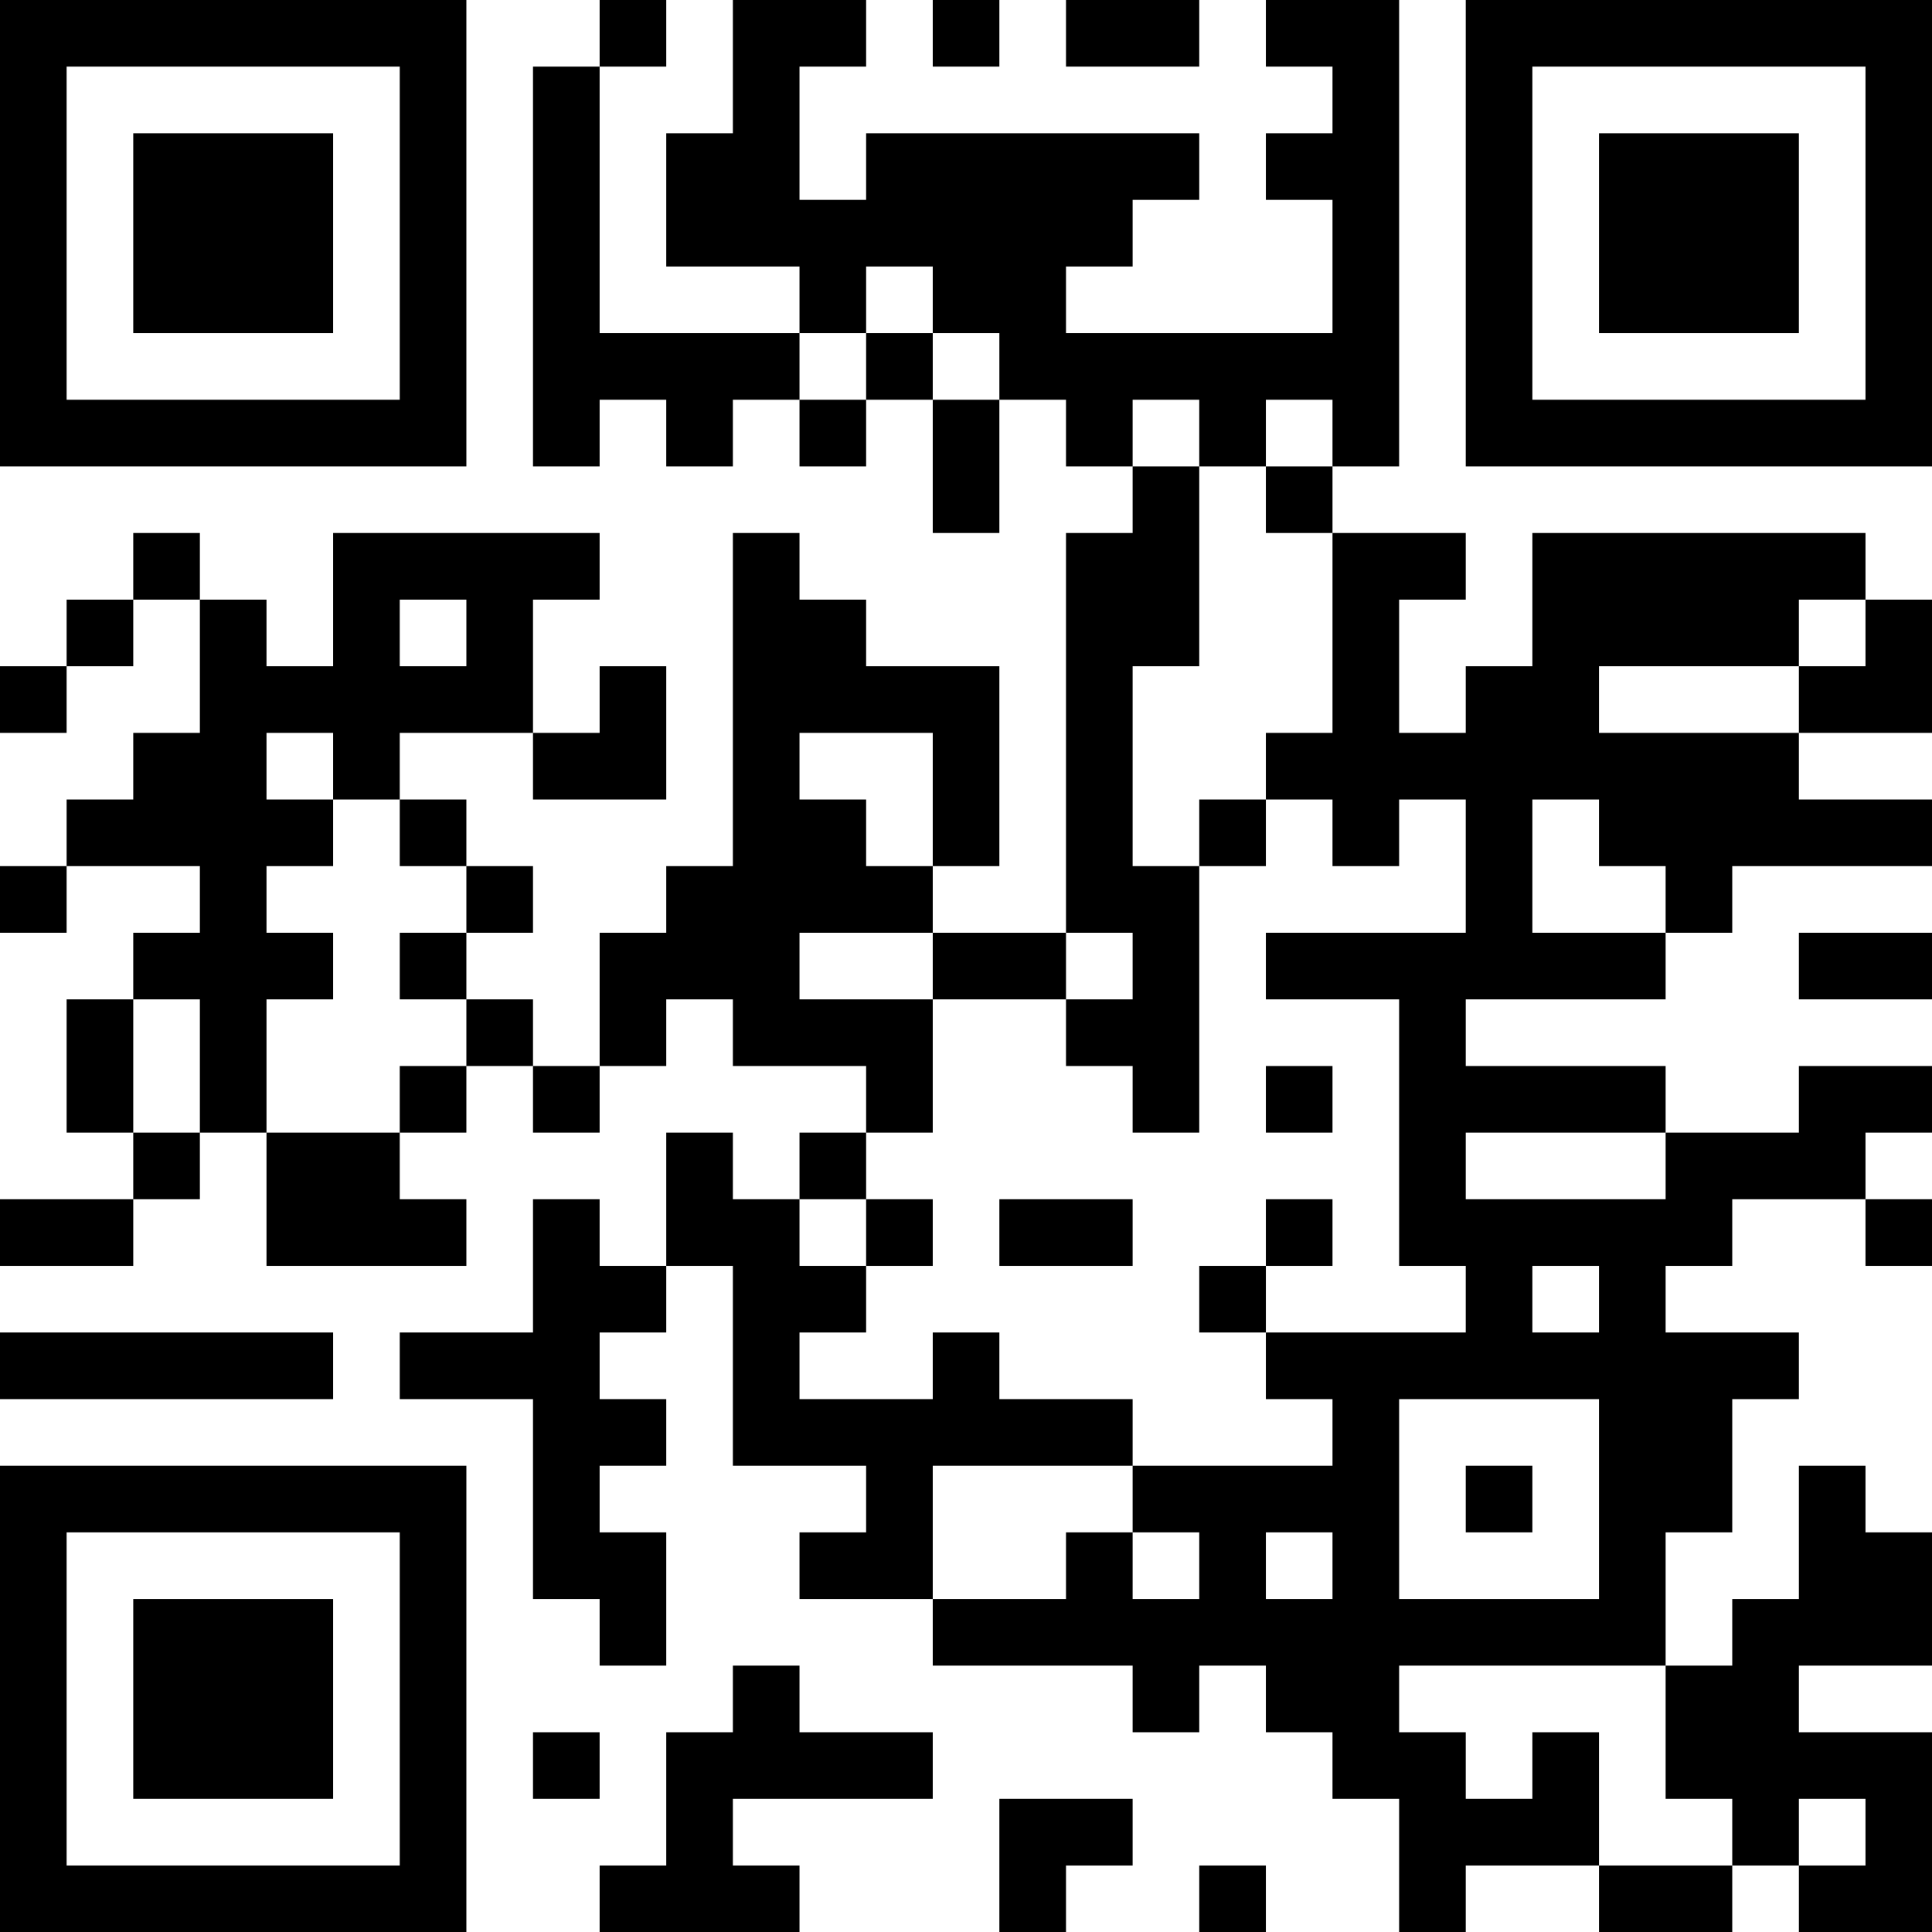 <?xml version="1.0" encoding="UTF-8"?>
<svg xmlns="http://www.w3.org/2000/svg" version="1.1" width="200" height="200" viewBox="0 0 200 200"><rect x="0" y="0" width="200" height="200" fill="#ffffff"/><g transform="scale(6.897)"><g transform="translate(0,0)"><path fill-rule="evenodd" d="M9 0L9 1L8 1L8 7L9 7L9 6L10 6L10 7L11 7L11 6L12 6L12 7L13 7L13 6L14 6L14 8L15 8L15 6L16 6L16 7L17 7L17 8L16 8L16 14L14 14L14 13L15 13L15 10L13 10L13 9L12 9L12 8L11 8L11 13L10 13L10 14L9 14L9 16L8 16L8 15L7 15L7 14L8 14L8 13L7 13L7 12L6 12L6 11L8 11L8 12L10 12L10 10L9 10L9 11L8 11L8 9L9 9L9 8L5 8L5 10L4 10L4 9L3 9L3 8L2 8L2 9L1 9L1 10L0 10L0 11L1 11L1 10L2 10L2 9L3 9L3 11L2 11L2 12L1 12L1 13L0 13L0 14L1 14L1 13L3 13L3 14L2 14L2 15L1 15L1 17L2 17L2 18L0 18L0 19L2 19L2 18L3 18L3 17L4 17L4 19L7 19L7 18L6 18L6 17L7 17L7 16L8 16L8 17L9 17L9 16L10 16L10 15L11 15L11 16L13 16L13 17L12 17L12 18L11 18L11 17L10 17L10 19L9 19L9 18L8 18L8 20L6 20L6 21L8 21L8 24L9 24L9 25L10 25L10 23L9 23L9 22L10 22L10 21L9 21L9 20L10 20L10 19L11 19L11 22L13 22L13 23L12 23L12 24L14 24L14 25L17 25L17 26L18 26L18 25L19 25L19 26L20 26L20 27L21 27L21 29L22 29L22 28L24 28L24 29L26 29L26 28L27 28L27 29L29 29L29 26L27 26L27 25L29 25L29 23L28 23L28 22L27 22L27 24L26 24L26 25L25 25L25 23L26 23L26 21L27 21L27 20L25 20L25 19L26 19L26 18L28 18L28 19L29 19L29 18L28 18L28 17L29 17L29 16L27 16L27 17L25 17L25 16L22 16L22 15L25 15L25 14L26 14L26 13L29 13L29 12L27 12L27 11L29 11L29 9L28 9L28 8L23 8L23 10L22 10L22 11L21 11L21 9L22 9L22 8L20 8L20 7L21 7L21 0L19 0L19 1L20 1L20 2L19 2L19 3L20 3L20 5L16 5L16 4L17 4L17 3L18 3L18 2L13 2L13 3L12 3L12 1L13 1L13 0L11 0L11 2L10 2L10 4L12 4L12 5L9 5L9 1L10 1L10 0ZM14 0L14 1L15 1L15 0ZM16 0L16 1L18 1L18 0ZM13 4L13 5L12 5L12 6L13 6L13 5L14 5L14 6L15 6L15 5L14 5L14 4ZM17 6L17 7L18 7L18 10L17 10L17 13L18 13L18 17L17 17L17 16L16 16L16 15L17 15L17 14L16 14L16 15L14 15L14 14L12 14L12 15L14 15L14 17L13 17L13 18L12 18L12 19L13 19L13 20L12 20L12 21L14 21L14 20L15 20L15 21L17 21L17 22L14 22L14 24L16 24L16 23L17 23L17 24L18 24L18 23L17 23L17 22L20 22L20 21L19 21L19 20L22 20L22 19L21 19L21 15L19 15L19 14L22 14L22 12L21 12L21 13L20 13L20 12L19 12L19 11L20 11L20 8L19 8L19 7L20 7L20 6L19 6L19 7L18 7L18 6ZM6 9L6 10L7 10L7 9ZM27 9L27 10L24 10L24 11L27 11L27 10L28 10L28 9ZM4 11L4 12L5 12L5 13L4 13L4 14L5 14L5 15L4 15L4 17L6 17L6 16L7 16L7 15L6 15L6 14L7 14L7 13L6 13L6 12L5 12L5 11ZM12 11L12 12L13 12L13 13L14 13L14 11ZM18 12L18 13L19 13L19 12ZM23 12L23 14L25 14L25 13L24 13L24 12ZM27 14L27 15L29 15L29 14ZM2 15L2 17L3 17L3 15ZM19 16L19 17L20 17L20 16ZM22 17L22 18L25 18L25 17ZM13 18L13 19L14 19L14 18ZM15 18L15 19L17 19L17 18ZM19 18L19 19L18 19L18 20L19 20L19 19L20 19L20 18ZM23 19L23 20L24 20L24 19ZM0 20L0 21L5 21L5 20ZM21 21L21 24L24 24L24 21ZM22 22L22 23L23 23L23 22ZM19 23L19 24L20 24L20 23ZM11 25L11 26L10 26L10 28L9 28L9 29L12 29L12 28L11 28L11 27L14 27L14 26L12 26L12 25ZM21 25L21 26L22 26L22 27L23 27L23 26L24 26L24 28L26 28L26 27L25 27L25 25ZM8 26L8 27L9 27L9 26ZM15 27L15 29L16 29L16 28L17 28L17 27ZM27 27L27 28L28 28L28 27ZM18 28L18 29L19 29L19 28ZM0 0L0 7L7 7L7 0ZM1 1L1 6L6 6L6 1ZM2 2L2 5L5 5L5 2ZM22 0L22 7L29 7L29 0ZM23 1L23 6L28 6L28 1ZM24 2L24 5L27 5L27 2ZM0 22L0 29L7 29L7 22ZM1 23L1 28L6 28L6 23ZM2 24L2 27L5 27L5 24Z" fill="#000000"/></g></g></svg>
